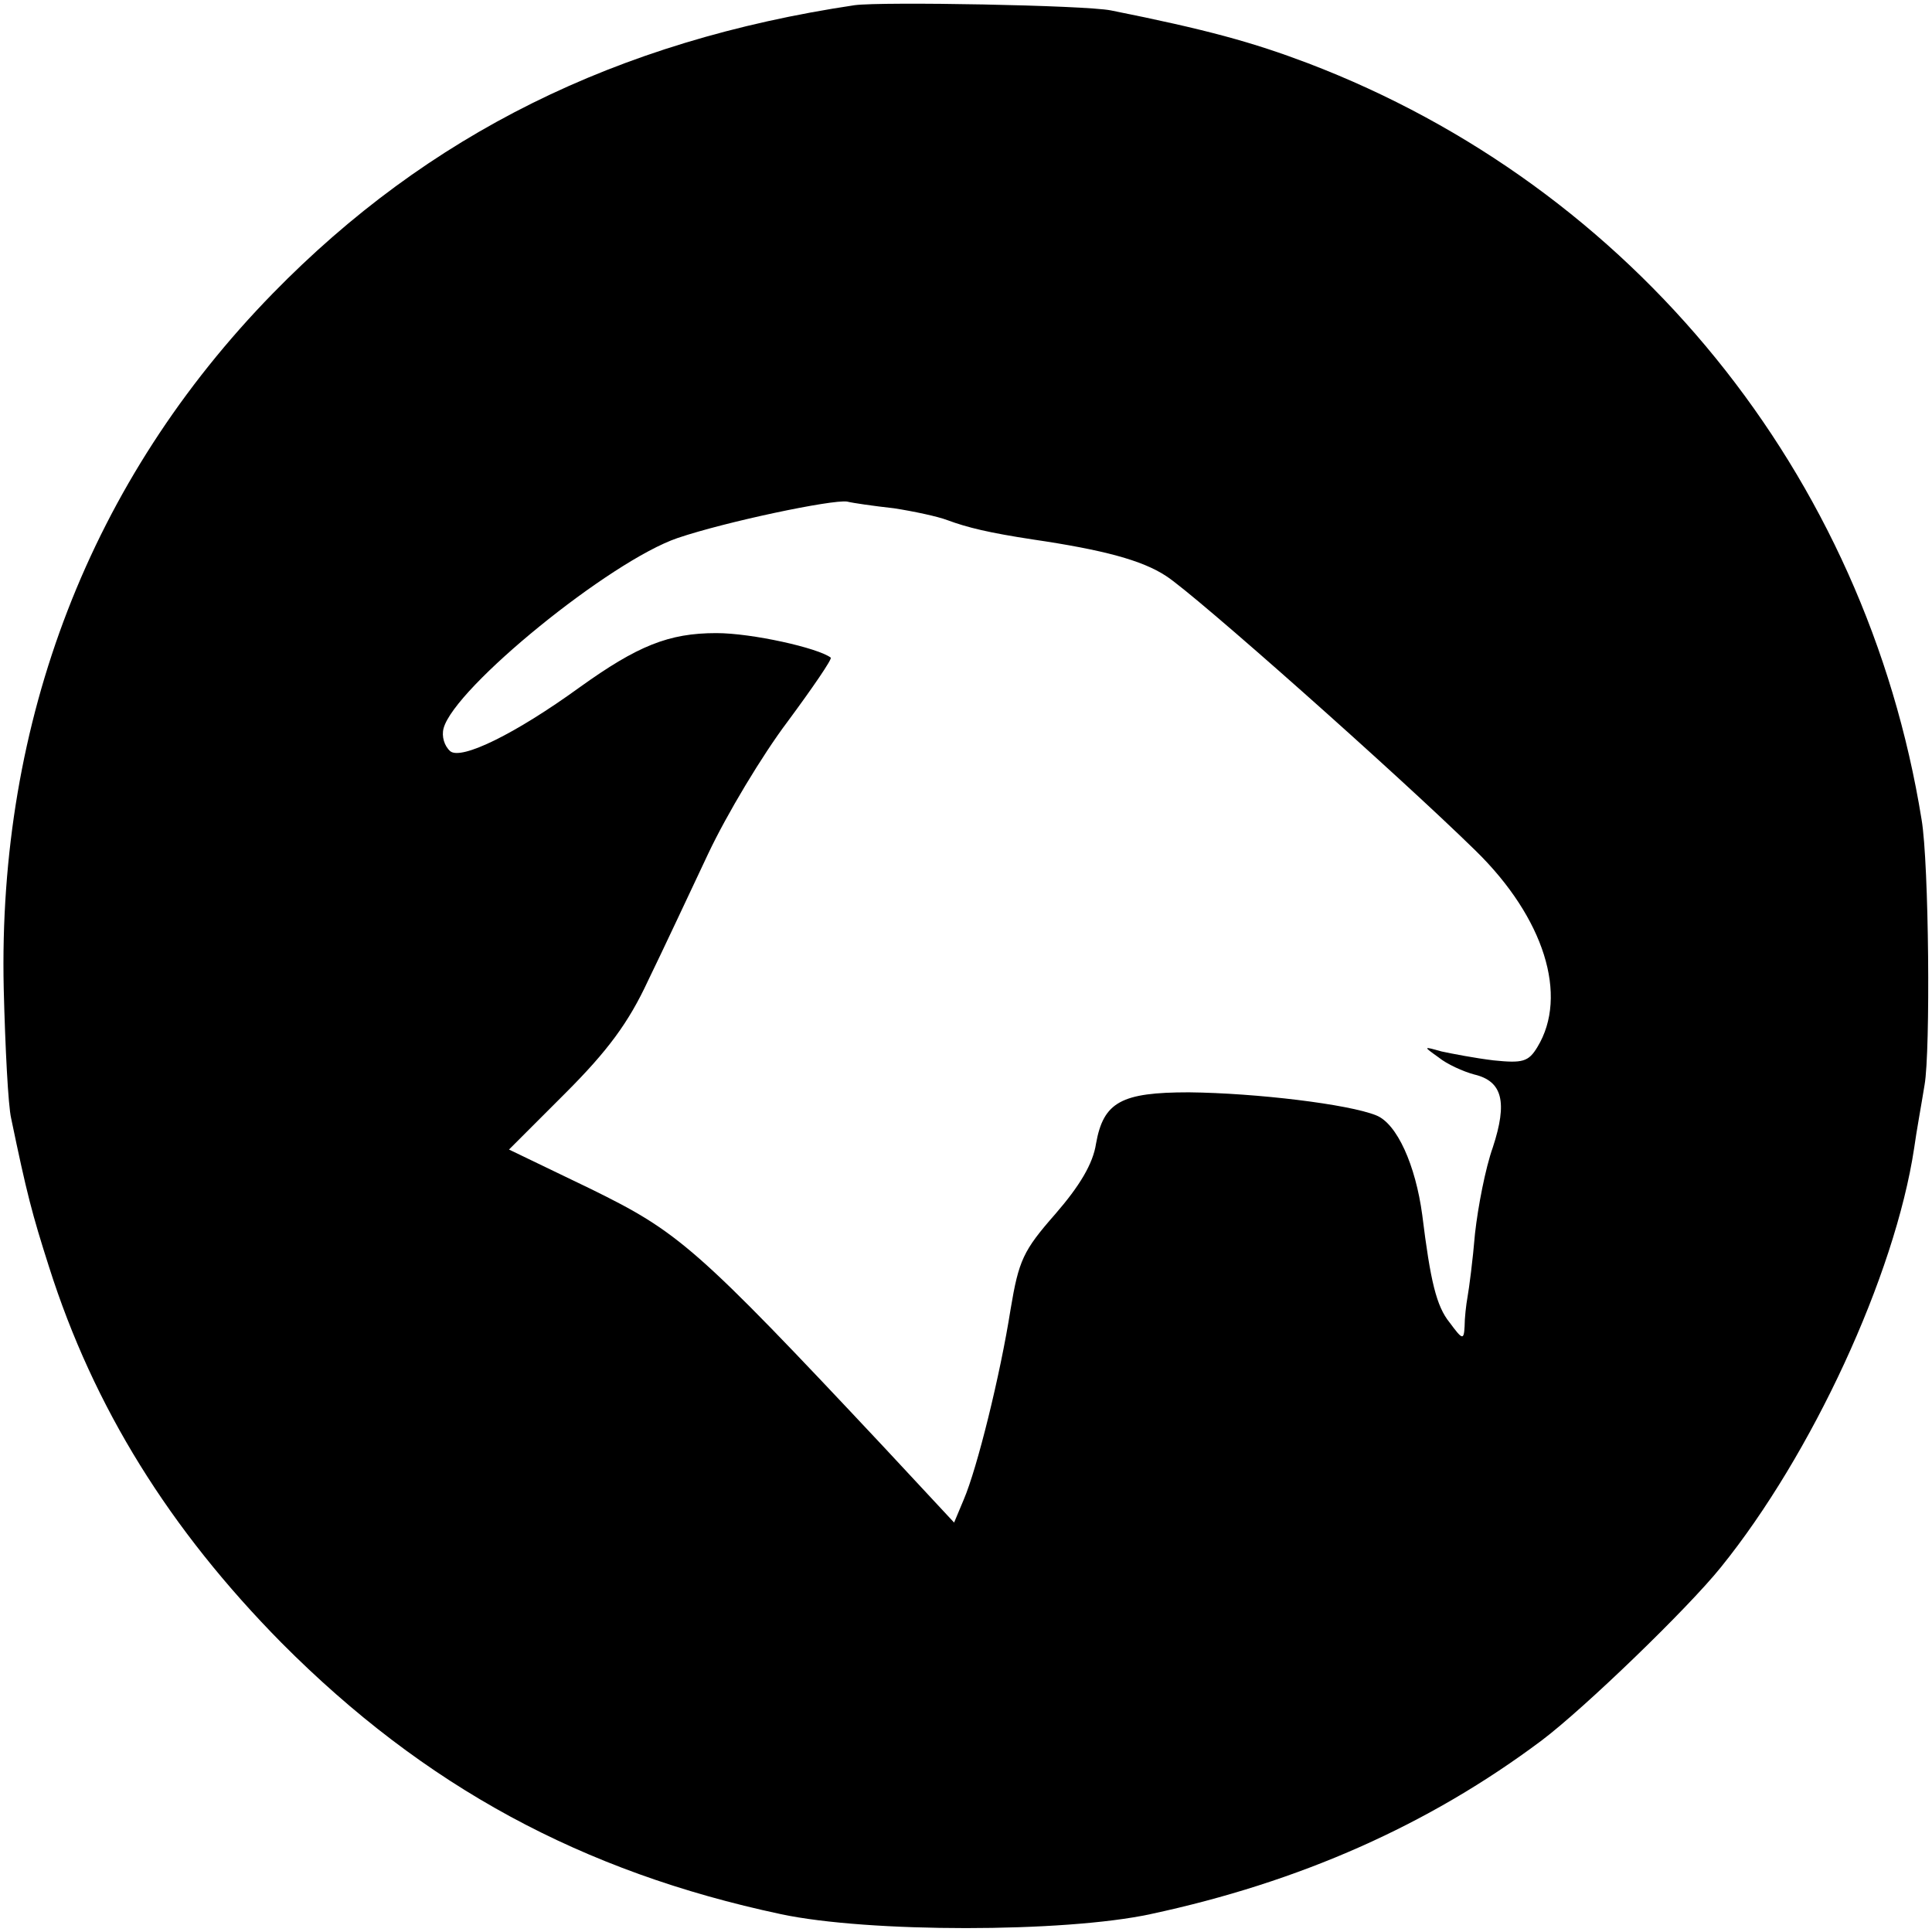 <svg height="346.667" viewBox="0 0 260 260" width="346.667" xmlns="http://www.w3.org/2000/svg"><path d="m115 .7c-32.1 4.8-57.4 17.4-78.3 38.8-24.5 25.1-37 57.4-36.2 93.5.2 8 .6 15.8 1 17.5 2.1 10.1 2.8 12.8 5.1 20 6 18.9 16.2 35.3 31.3 50.6 19.2 19.3 40.4 30.8 67.2 36.5 11.7 2.5 38.1 2.5 49.7 0 20.1-4.3 37.5-12 52.7-23.4 5.7-4.3 19.6-17.7 24.1-23.3 12.2-15.1 23.4-39.2 26-56.4.3-2.2 1-6 1.4-8.5.8-4.5.6-29.8-.4-35.7-7.5-46.5-38.8-85.1-82.6-101.8-7.4-2.8-13.5-4.5-26.5-7.1-3.5-.7-30.8-1.2-34.5-.7zm5.3 67.7c2.6.4 5.9 1.1 7.2 1.6 2.7 1 5.6 1.7 11.5 2.6 9.5 1.4 14.7 2.8 17.9 4.9 3.8 2.4 31.4 26.9 41.7 37 9.2 9 12.5 19.5 8.3 26.4-1.2 2-2 2.2-5.9 1.8-2.5-.3-5.6-.9-7-1.2-2.5-.7-2.5-.7-.4.8 1.1.9 3.3 1.9 4.8 2.3 3.8.9 4.5 3.7 2.5 9.8-1 2.8-2 8-2.4 11.6-.3 3.6-.8 7.4-1 8.5s-.4 2.9-.4 4c-.1 1.9-.3 1.8-2-.5-1.8-2.2-2.6-5.6-3.7-14.5-.9-6.7-3.4-12.3-6.2-13.4-3.7-1.5-16.1-3-25.2-3.1-9.1 0-11.5 1.3-12.5 6.9-.4 2.7-2.2 5.7-5.5 9.5-4.3 4.9-4.9 6.2-6 12.8-1.4 8.9-4.5 21.4-6.3 25.6l-1.3 3.1-9.4-10.1c-25.4-27.1-27.7-29-39.5-34.8l-11-5.3 7.6-7.6c5.7-5.7 8.5-9.5 11.1-15.1 2-4.1 5.6-11.8 8.1-17.1s7.3-13.3 10.7-17.8c3.4-4.6 6-8.4 5.8-8.6-1.7-1.3-10.6-3.3-15.4-3.3-6.4 0-10.6 1.7-18.4 7.3-8.7 6.3-15.9 9.8-17.4 8.6-.8-.7-1.2-2-.9-3.1 1.5-5.5 22.4-22.5 31.5-25.6 6.5-2.2 20.8-5.2 22.8-4.9.8.2 3.6.6 6.3.9z"/></svg>